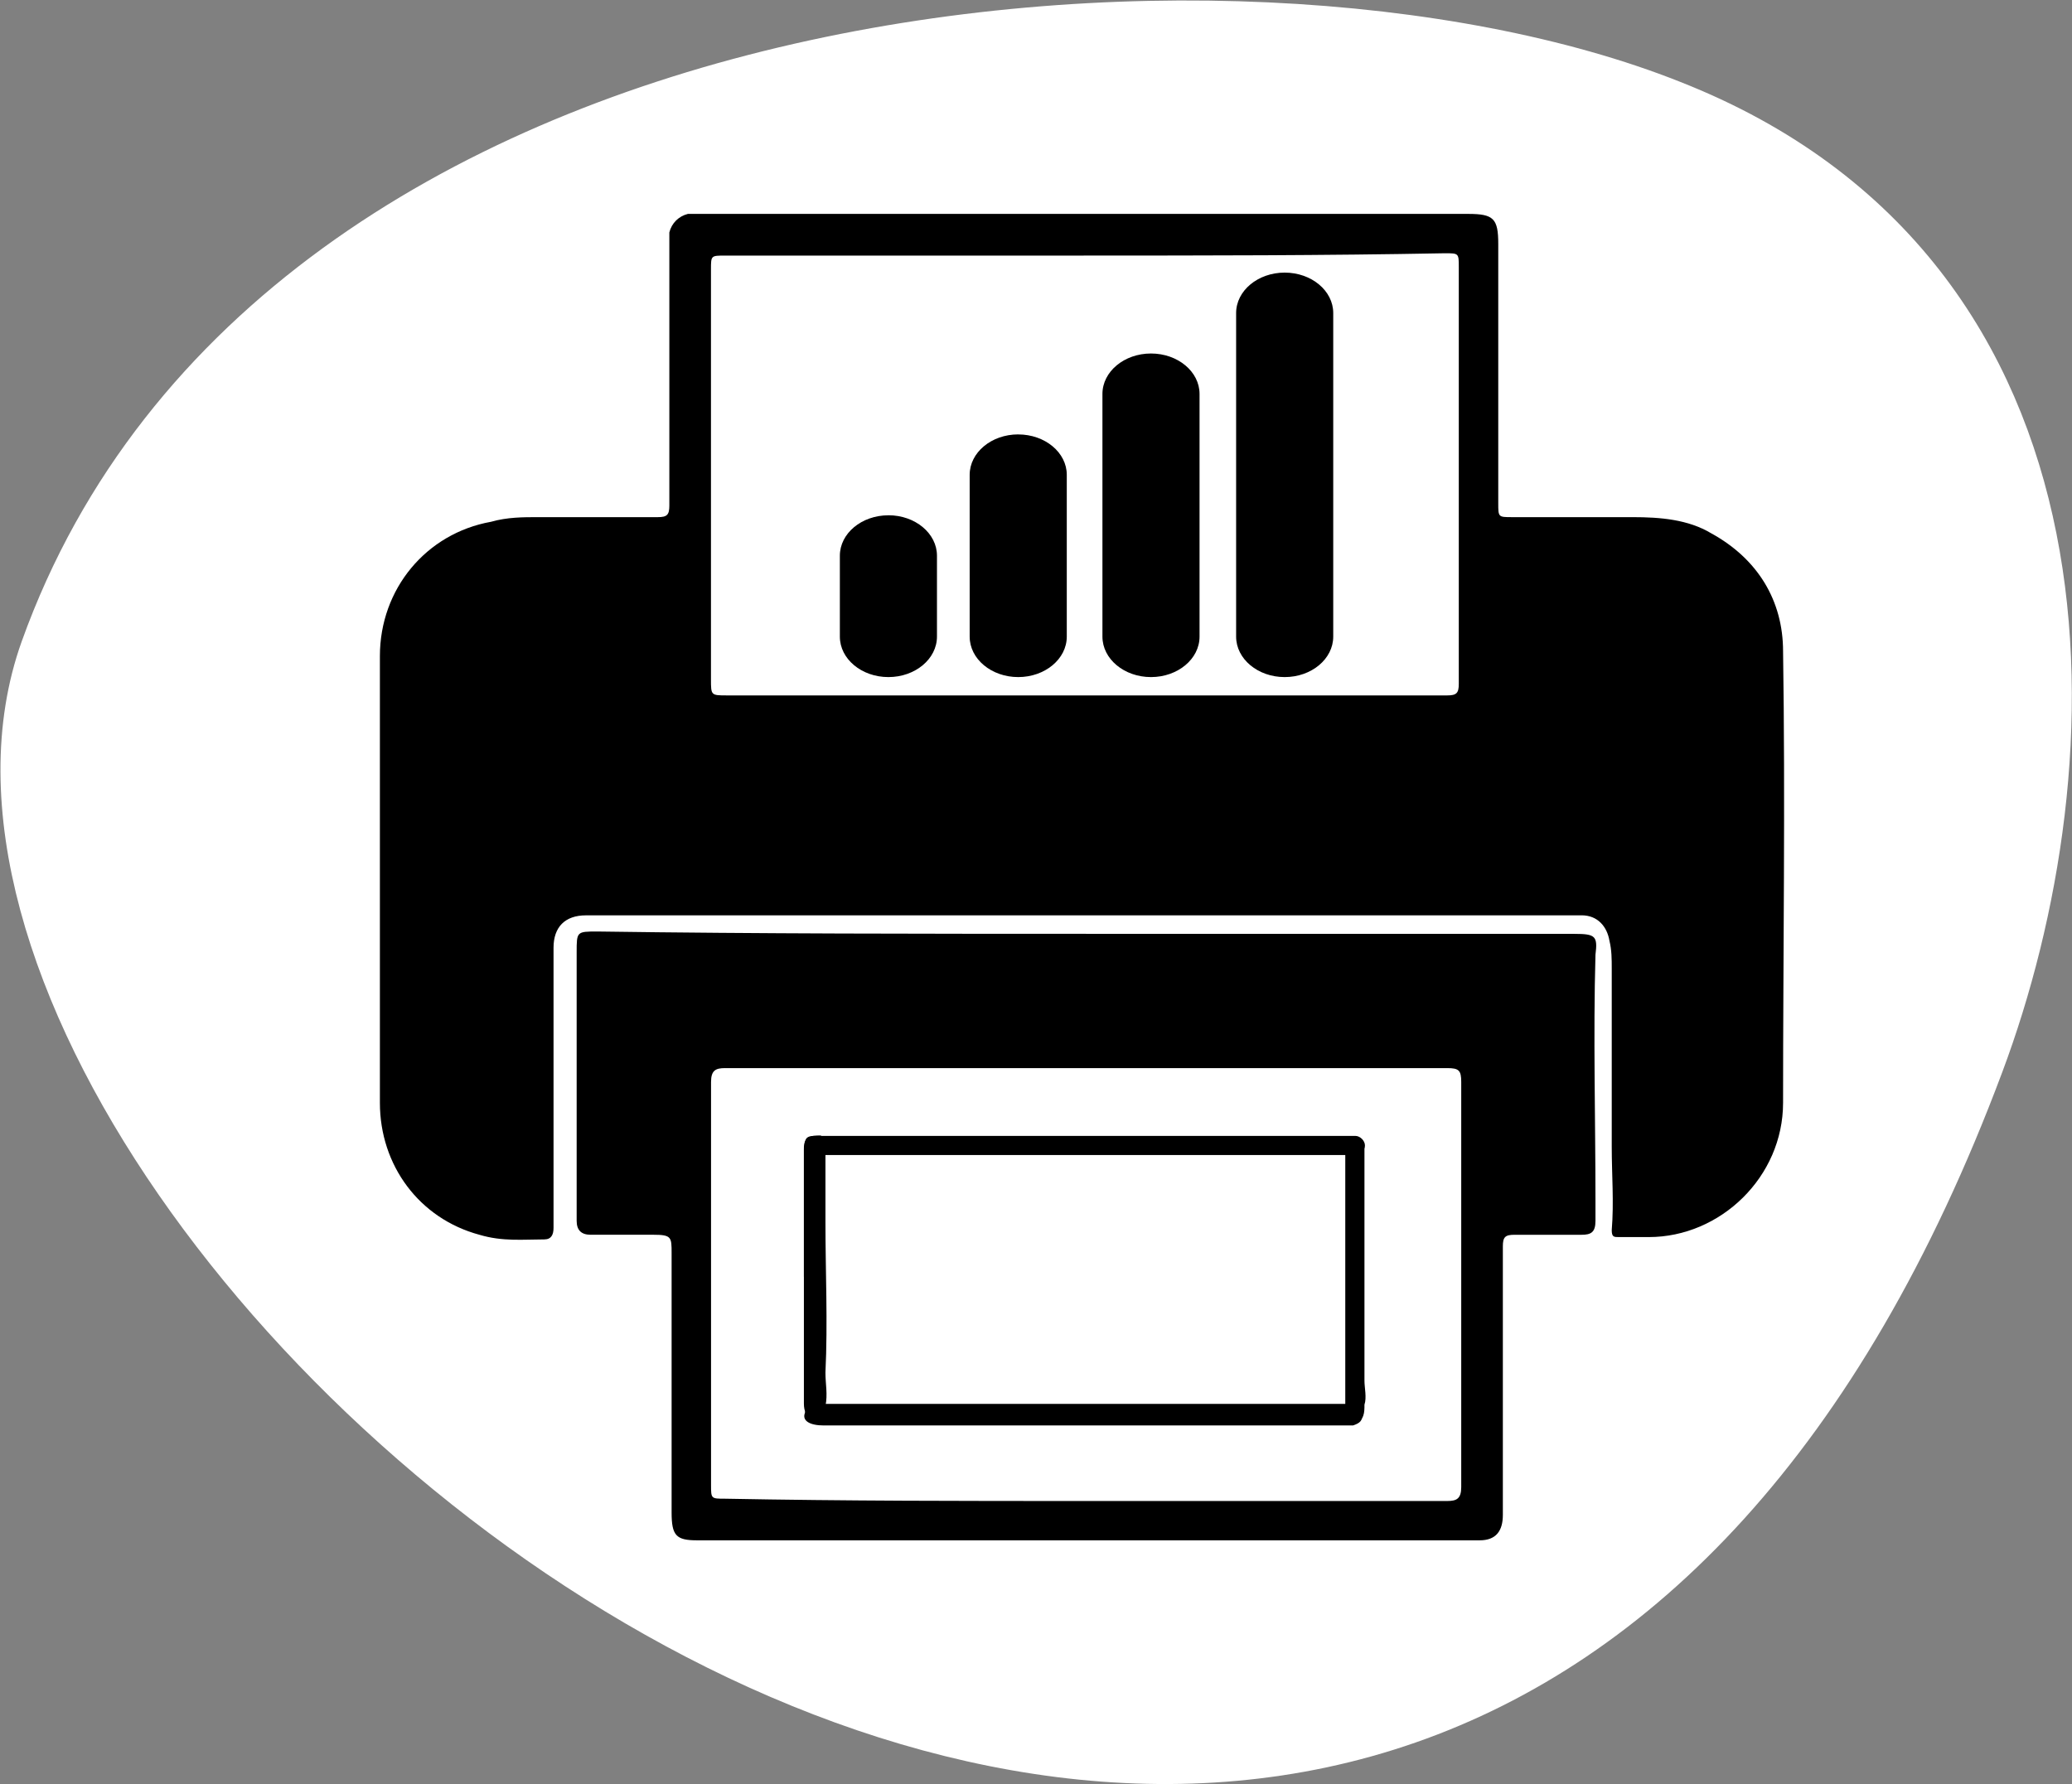 <?xml version="1.0" encoding="UTF-8" standalone="no"?>
<!-- Generator: Adobe Illustrator 27.4.0, SVG Export Plug-In . SVG Version: 6.00 Build 0)  -->

<svg
   version="1.1"
   id="Layer_1"
   x="0px"
   y="0px"
   viewBox="0 0 60.382 52.002"
   xml:space="preserve"
   sodipodi:docname="bar_graph.svg"
   width="60.382"
   height="52.002"
   inkscape:version="1.2.1 (9c6d41e410, 2022-07-14)"
   xmlns:inkscape="http://www.inkscape.org/namespaces/inkscape"
   xmlns:sodipodi="http://sodipodi.sourceforge.net/DTD/sodipodi-0.dtd"
   xmlns="http://www.w3.org/2000/svg"
   xmlns:svg="http://www.w3.org/2000/svg"><rect x="0" y="0" width="60.382" height="52.002" fill="#808080" stroke="none"/><defs
   id="defs1274">
	

		
		
		
		
		
		
	</defs><sodipodi:namedview
   id="namedview1272"
   pagecolor="#ffffff"
   bordercolor="#000000"
   borderopacity="0.25"
   inkscape:showpageshadow="2"
   inkscape:pageopacity="0.0"
   inkscape:pagecheckerboard="0"
   inkscape:deskcolor="#d1d1d1"
   showgrid="false"
   inkscape:zoom="9.5613628"
   inkscape:cx="17.832186"
   inkscape:cy="28.029477"
   inkscape:window-width="1920"
   inkscape:window-height="1017"
   inkscape:window-x="-8"
   inkscape:window-y="-8"
   inkscape:window-maximized="1"
   inkscape:current-layer="Layer_1" />
<style
   type="text/css"
   id="style1254">
	.st0{fill:#8F63BC;}
</style>

<path
   class="st0"
   d="M 57.161,30.819 C 60.386,22.218 60.892,8.431 48.497,3.562 36.102,-1.371 8.402,0.779 1.825,19.119 -4.182,35.878 40.971,74.075 57.161,30.819 Z"
   id="path4767"
   style="fill:#ffffff;stroke:#ffffff;stroke-width:2.53;stroke-miterlimit:10" /><path
   class="st0"
   d="m 23.426,37.216 c 0,-1.256 0,-2.442 0,-3.698 0,-0.14 0,-0.279 0.14,-0.349 0.07,-0.07 0.209,-0.07 0.349,-0.07 0.14,0.07 0.14,0.209 0.14,0.349 0,0.698 0,1.465 0,2.163 0,1.465 0.07,2.931 0,4.396 0,0.349 0.07,0.628 0,0.977 0,0.209 -0.07,0.419 -0.349,0.349 -0.209,0 -0.279,-0.209 -0.279,-0.419 0,-1.186 0,-2.442 0,-3.698 0,0 0,0 0,0 z"
   id="path2139"
   style="fill:#000000;fill-opacity:1;stroke-width:0.698" /><path
   class="st0"
   d="m 31.614,40.922 c 2.512,0 5.024,0 7.536,0 0.07,0 0.209,0 0.279,0 0.14,0 0.279,0.14 0.279,0.279 0,0.209 -0.07,0.279 -0.279,0.349 -0.07,0 -0.209,0 -0.279,0 -5.024,0 -10.048,0 -15.141,0 -0.419,0 -0.628,-0.14 -0.558,-0.349 0.07,-0.349 0.349,-0.279 0.558,-0.279 2.582,0 5.094,0 7.606,0 z"
   id="path2135"
   style="fill:#000000;fill-opacity:1;stroke-width:0.698" /><path
   class="st0"
   d="m 31.614,33.668 c -2.512,0 -5.024,0 -7.606,0 -0.07,0 -0.14,0 -0.279,0 -0.14,0 -0.279,-0.07 -0.279,-0.279 0,-0.209 0.07,-0.279 0.279,-0.279 0.07,0 0.209,0 0.279,0 5.094,0 10.117,0 15.211,0 0.07,0 0.14,0 0.279,0 0.14,0 0.279,0.14 0.279,0.279 0,0.14 -0.14,0.279 -0.279,0.279 -0.14,0 -0.209,0 -0.349,0 -2.582,0 -5.094,0 -7.536,0 z"
   id="path2137"
   style="fill:#000000;fill-opacity:1;stroke-width:0.698" /><path
   class="st0"
   d="m 39.204,40.944 c 0,-2.442 0,-4.884 0,-7.326 0,-0.14 -0.07,-0.349 0.14,-0.419 0.209,-0.07 0.419,0 0.419,0.279 0,0.628 0,1.256 0,1.884 0,1.605 0,3.21 0,4.884 0,0.209 0.07,0.488 0,0.698 0,0.209 0,0.488 -0.279,0.488 -0.279,0 -0.279,-0.279 -0.279,-0.488 z"
   id="path2141"
   style="fill:#000000;fill-opacity:1;stroke-width:0.698" /><path
   d="m 37.438,7.946 c -0.78,0 -1.415,0.528 -1.415,1.179 v 9.432 c 0,0.651 0.634,1.179 1.415,1.179 0.781,0 1.415,-0.528 1.415,-1.18 V 9.125 c 0,-0.651 -0.634,-1.179 -1.415,-1.179 z"
   id="path2"
   style="fill:#000000;stroke-width:0.258" /><path
   d="m 33.542,10.304 c -0.78,0 -1.415,0.528 -1.415,1.179 v 7.074 c 0,0.651 0.634,1.179 1.415,1.179 0.78,0 1.415,-0.528 1.415,-1.179 v -7.074 c 0,-0.651 -0.634,-1.179 -1.415,-1.179 z"
   id="path4"
   style="fill:#000000;stroke-width:0.258" /><path
   d="m 29.673,12.662 c -0.781,0 -1.415,0.528 -1.415,1.179 v 4.716 c 0,0.651 0.634,1.179 1.415,1.179 0.78,0 1.415,-0.528 1.415,-1.179 v -4.716 c 0,-0.651 -0.634,-1.178 -1.415,-1.178 z"
   id="path8"
   style="fill:#000000;stroke-width:0.258" /><path
   d="m 25.89,15.02 c -0.781,0 -1.415,0.528 -1.415,1.179 v 2.358 c 0,0.651 0.634,1.179 1.415,1.179 0.78,0 1.415,-0.528 1.415,-1.18 v -2.358 c 0,-0.651 -0.634,-1.179 -1.415,-1.179 z"
   id="path10"
   style="fill:#000000;stroke-width:0.258" /><path
   class="st0"
   d="m 31.583,26.681 c -4.656,0 -9.312,0 -14.035,0 -0.135,0 -0.337,0 -0.472,0 -0.607,0 -0.945,0.337 -0.945,0.945 0,1.957 0,3.914 0,5.87 0,0.742 0,1.552 0,2.294 0,0.202 -0.067,0.337 -0.27,0.337 -0.607,0 -1.215,0.067 -1.889,-0.135 -1.754,-0.472 -2.901,-2.024 -2.901,-3.846 0,-4.318 0,-8.637 0,-13.023 0,-1.957 1.35,-3.576 3.239,-3.914 0.472,-0.135 0.945,-0.135 1.35,-0.135 1.147,0 2.294,0 3.509,0 0.27,0 0.337,-0.067 0.337,-0.337 0,-2.564 0,-5.061 0,-7.625 0,-0.135 0,-0.27 0,-0.337 0.067,-0.27 0.27,-0.472 0.54,-0.54 0.067,0 0.202,0 0.27,0 7.49,0 14.98,0 22.469,0 0.742,0 0.877,0.135 0.877,0.877 0,2.497 0,5.061 0,7.557 0,0.405 0,0.405 0.405,0.405 1.147,0 2.294,0 3.509,0 0.81,0 1.619,0.067 2.294,0.472 1.35,0.742 2.092,1.957 2.092,3.441 0.067,4.386 0,8.772 0,13.158 0,2.159 -1.822,3.914 -3.914,3.914 -0.27,0 -0.607,0 -0.877,0 -0.135,0 -0.202,0 -0.202,-0.202 0.067,-0.81 0,-1.619 0,-2.429 0,-1.754 0,-3.441 0,-5.196 0,-0.27 0,-0.54 -0.067,-0.81 -0.067,-0.405 -0.337,-0.742 -0.81,-0.742 -0.135,0 -0.27,0 -0.337,0 -4.656,0 -9.379,0 -14.17,0 0,0 0,0 0,0 z m 0,-19.231 c -3.509,0 -7.017,0 -10.459,0 -0.405,0 -0.405,0 -0.405,0.405 0,3.981 0,7.962 0,11.943 0,0.472 0,0.472 0.472,0.472 6.882,0 13.765,0 20.647,0 0.135,0 0.27,0 0.337,0 0.27,0 0.337,-0.067 0.337,-0.337 0,-4.049 0,-8.097 0,-12.146 0,-0.405 0,-0.405 -0.405,-0.405 -3.509,0.067 -7.017,0.067 -10.526,0.067 z"
   id="path2131"
   style="fill:#000000;fill-opacity:1;stroke-width:0.675" /><path
   class="st0"
   d="m 31.651,27.221 c 4.723,0 9.447,0 14.237,0 0.607,0 0.675,0.067 0.607,0.607 -0.067,2.362 0,4.791 0,7.152 0,0.202 0,0.405 0,0.607 0,0.337 -0.135,0.405 -0.405,0.405 -0.675,0 -1.282,0 -1.957,0 -0.27,0 -0.337,0.067 -0.337,0.337 0,2.632 0,5.196 0,7.827 0,0.472 -0.202,0.742 -0.675,0.742 -7.625,0 -15.182,0 -22.807,0 -0.607,0 -0.742,-0.135 -0.742,-0.81 0,-2.497 0,-5.061 0,-7.557 0,-0.472 0,-0.54 -0.54,-0.54 -0.607,0 -1.215,0 -1.822,0 -0.27,0 -0.405,-0.135 -0.405,-0.405 0,-0.472 0,-1.012 0,-1.484 0,-2.092 0,-4.251 0,-6.343 0,-0.607 0,-0.607 0.607,-0.607 4.723,0.067 9.447,0.067 14.237,0.067 z m -0.067,16.531 c 0,0 0,0 0,0 3.509,0 7.085,0 10.594,0 0.27,0 0.405,-0.067 0.405,-0.405 0,-3.914 0,-7.895 0,-11.808 0,-0.337 -0.067,-0.405 -0.405,-0.405 -7.017,0 -14.035,0 -21.052,0 -0.27,0 -0.405,0.067 -0.405,0.405 0,3.914 0,7.827 0,11.741 0,0.405 0,0.405 0.405,0.405 3.509,0.067 6.95,0.067 10.459,0.067 z"
   id="path2133"
   style="fill:#000000;fill-opacity:1;stroke-width:0.675" /></svg>
